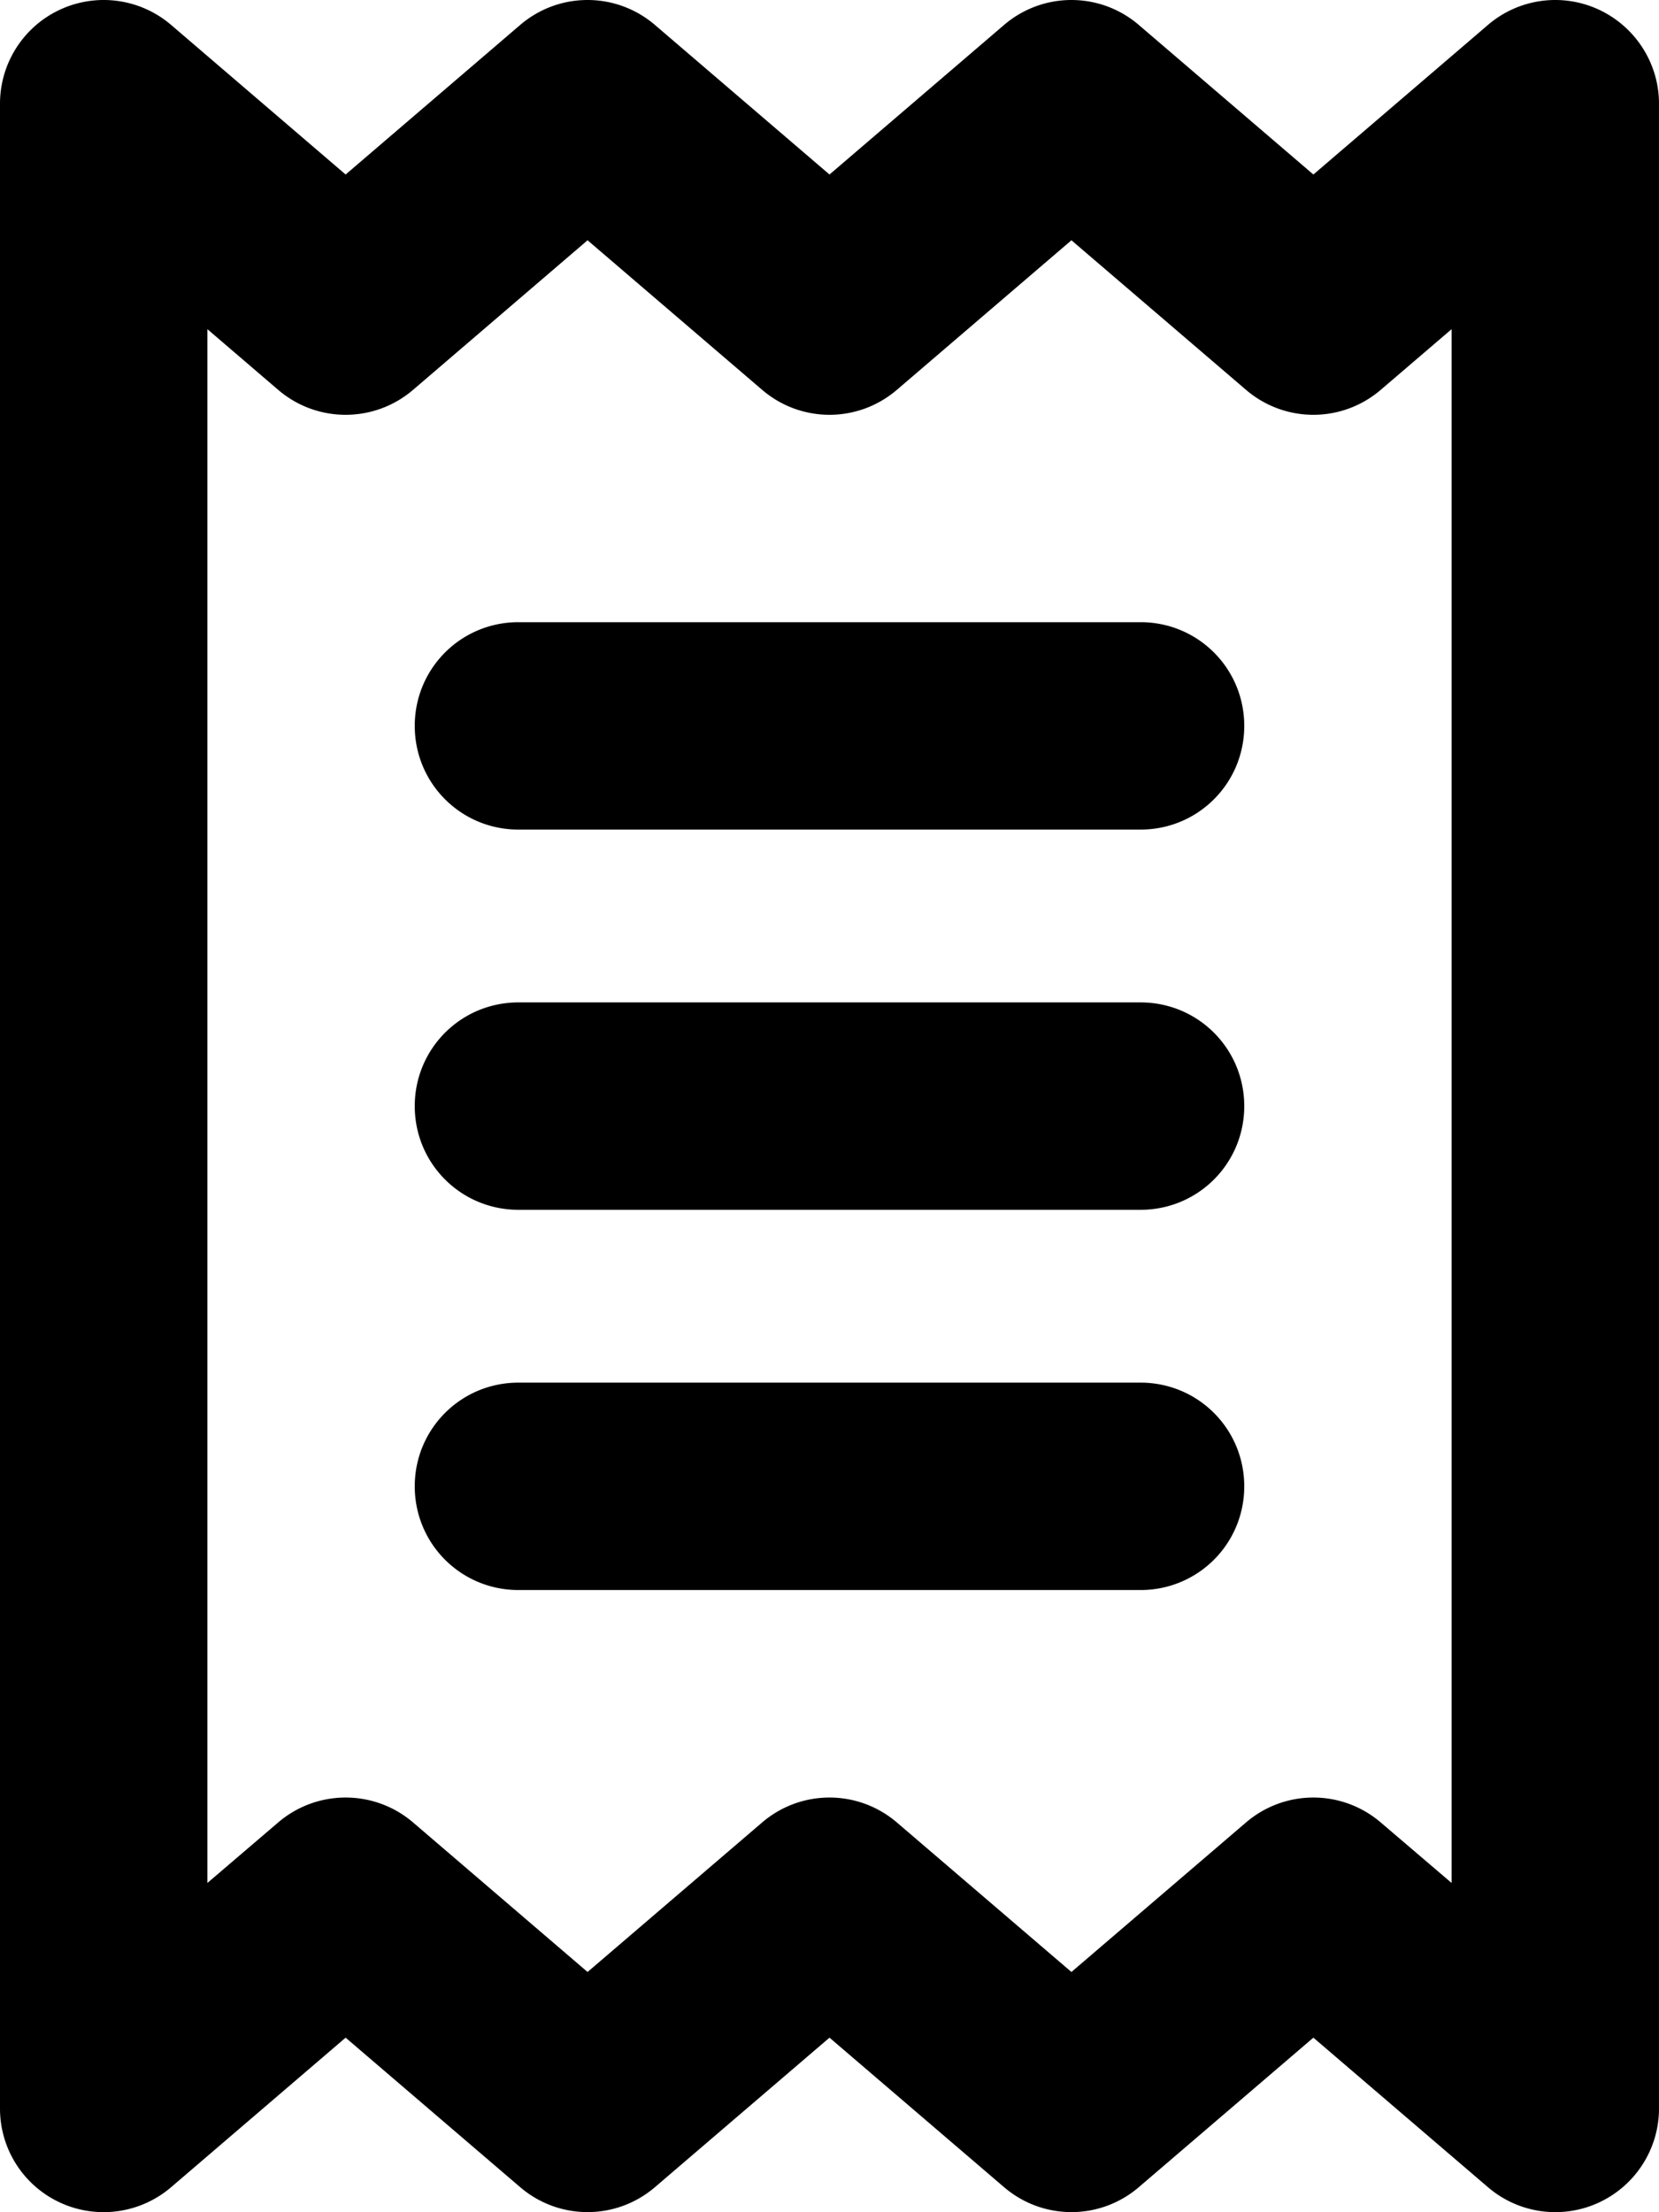 <svg xmlns="http://www.w3.org/2000/svg" viewBox="0 0 384 512"><!--! Font Awesome Pro 6.1.1 by @fontawesome - https://fontawesome.com License - https://fontawesome.com/license (Commercial License) Copyright 2022 Fonticons, Inc.--><path d="M264 144c13.3 0 24 10.7 24 24s-10.7 24-24 24H120c-13.3 0-24-10.7-24-24s10.7-24 24-24h144zm0 176c13.3 0 24 10.7 24 24s-10.7 24-24 24H120c-13.3 0-24-10.7-24-24s10.7-24 24-24h144zM96 256c0-13.3 10.7-24 24-24h144c13.3 0 24 10.7 24 24s-10.7 24-24 24H120c-13.3 0-24-10.7-24-24zM80 40.39l40.4-34.612c9-7.704 22.2-7.704 31.2 0L192 40.39l40.4-34.612c9-7.704 22.2-7.704 31.2 0L304 40.39l40.4-34.612A23.92 23.92 0 0 1 370 2.196C378.5 6.113 384 14.63 384 24v464c0 9.4-5.5 17.9-14 21.8-8.5 3.9-18.5 2.5-25.6-3.6L304 471.6l-40.4 34.6c-9 7.7-22.2 7.7-31.2 0L192 471.6l-40.4 34.6c-9 7.7-22.2 7.7-31.2 0L80 471.6l-40.38 34.6a24.04 24.04 0 0 1-25.65 3.6A23.948 23.948 0 0 1 0 488V24C0 14.63 5.456 6.112 13.97 2.196a24.005 24.005 0 0 1 25.65 3.582L80 40.39zM64.38 421.8c8.99-7.7 22.25-7.7 31.24 0L136 456.4l40.4-34.6c9-7.7 22.2-7.7 31.2 0l40.4 34.6 40.4-34.6c9-7.7 22.2-7.7 31.2 0l16.4 14V76.18l-16.4 14.04c-9 7.71-22.2 7.71-31.2 0L248 55.61l-40.4 34.61c-9 7.71-22.2 7.71-31.2 0L136 55.61 95.62 90.22c-8.99 7.71-22.25 7.71-31.24 0L48 76.18V435.8l16.38-14z"/></svg>